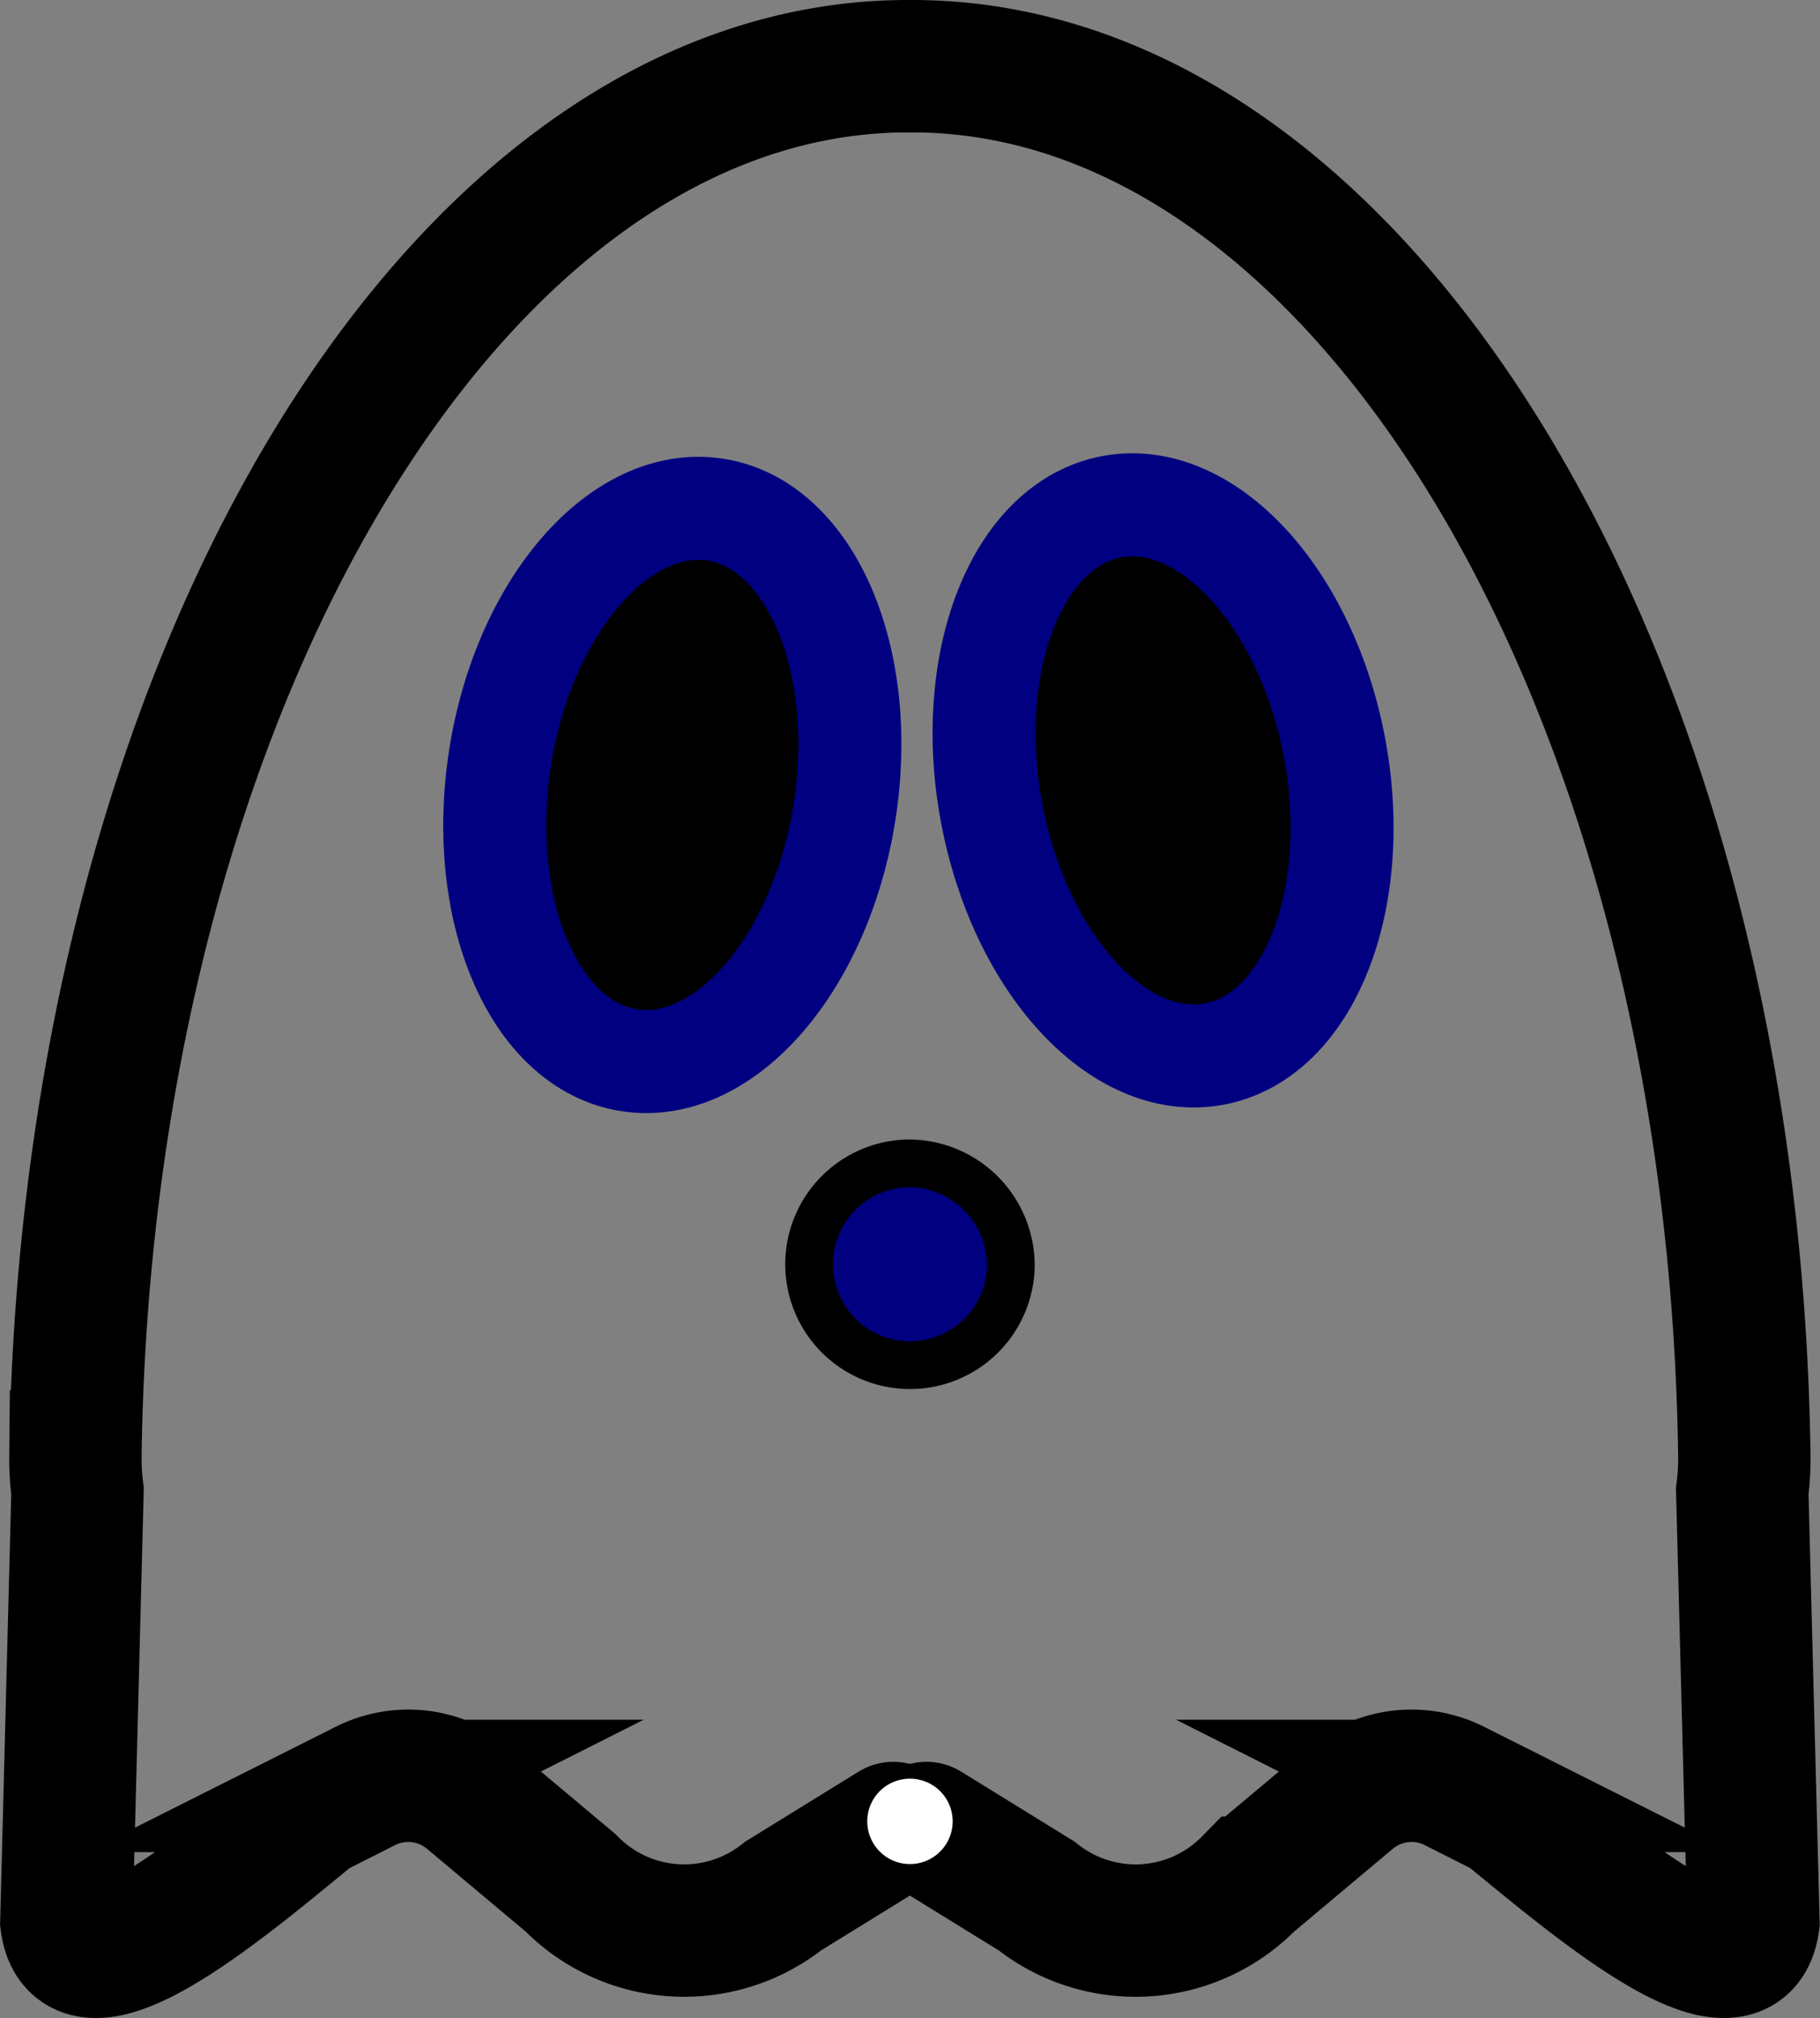 <svg xmlns="http://www.w3.org/2000/svg" width="28.6" height="31.7" viewBox="0 0 28.6 31.7">
  <rect x="0" y="0" width="28.6" height="31.7" fill="#808080" stroke="none"/>
  <g id="Group_3878" data-name="Group 3878" transform="translate(-6961.694 -7204.926)">
    <path id="Path_1123" data-name="Path 1123" d="M1070.367,466.627c-.375,2.388-1.891,4.133-3.385,3.9s-2.4-2.361-2.028-4.749,1.891-4.133,3.385-3.9,2.4,2.361,2.028,4.749" transform="translate(5904.598 6751.054)" stroke="navy" stroke-width="1"/>
    <path id="Path_1124" data-name="Path 1124" d="M1070.367,466.627c-.375,2.388-1.891,4.133-3.385,3.9s-2.4-2.361-2.028-4.749,1.891-4.133,3.385-3.9S1070.742,464.239,1070.367,466.627Z" transform="translate(5904.598 6751.054)" fill="none" stroke="navy" stroke-miterlimit="10" stroke-width="1.619"/>
    <path id="Path_1125" data-name="Path 1125" d="M1080.874,465.6c.441,2.377-.408,4.528-1.9,4.8s-3.051-1.426-3.492-3.8.407-4.527,1.895-4.8,3.052,1.427,3.493,3.8" transform="translate(5901.793 6751.085)" stroke="navy" stroke-width="1"/>
    <path id="Path_1126" data-name="Path 1126" d="M1080.874,465.6c.441,2.377-.408,4.528-1.9,4.8s-3.051-1.426-3.492-3.8.407-4.527,1.895-4.8S1080.433,463.227,1080.874,465.6Z" transform="translate(5901.793 6751.085)" fill="none" stroke="navy" stroke-miterlimit="10" stroke-width="1.619"/>
    <path id="Path_1127" data-name="Path 1127" d="M1075.211,479.62a1.585,1.585,0,1,1-1.584-1.627,1.606,1.606,0,0,1,1.584,1.627" transform="translate(5902.367 6745.208)" fill="navy"/>
    <path id="Path_1128" data-name="Path 1128" d="M1075.211,479.62a1.585,1.585,0,1,1-1.584-1.627A1.606,1.606,0,0,1,1075.211,479.62Z" transform="translate(5902.367 6745.208)" fill="none" stroke="#000" stroke-miterlimit="10" stroke-width="0.75"/>
    <path id="Path_1129" data-name="Path 1129" d="M1067.009,450.966c-7.124-.043-12.969,9.708-13.13,21.837a3.907,3.907,0,0,0,.033.546l-.175,6.766c.185,1.434,2.71-.773,3.884-1.723l.815-.411a1.5,1.5,0,0,1,1.623.179l1.6,1.342a2.5,2.5,0,0,0,3.342.208l1.731-1.068" transform="translate(5909 6755)" fill="none" stroke="#000" stroke-linecap="round" stroke-miterlimit="10" stroke-width="2.08"/>
    <path id="Path_1130" data-name="Path 1130" d="M1074.5,450.966c7.124-.043,12.969,9.708,13.129,21.837a3.816,3.816,0,0,1-.033.546l.176,6.766c-.185,1.434-2.711-.773-3.884-1.723l-.815-.411a1.5,1.5,0,0,0-1.623.179l-1.6,1.342a2.5,2.5,0,0,1-3.342.208l-1.731-1.068" transform="translate(5901.476 6755)" fill="none" stroke="#000" stroke-linecap="round" stroke-miterlimit="10" stroke-width="2.08"/>
    <path id="Path_1131" data-name="Path 1131" d="M1074.677,493.414a.671.671,0,1,1-.944-.122.673.673,0,0,1,.944.122" transform="translate(5901.849 6739.715)" fill="#fff"/>
  </g>
</svg>
